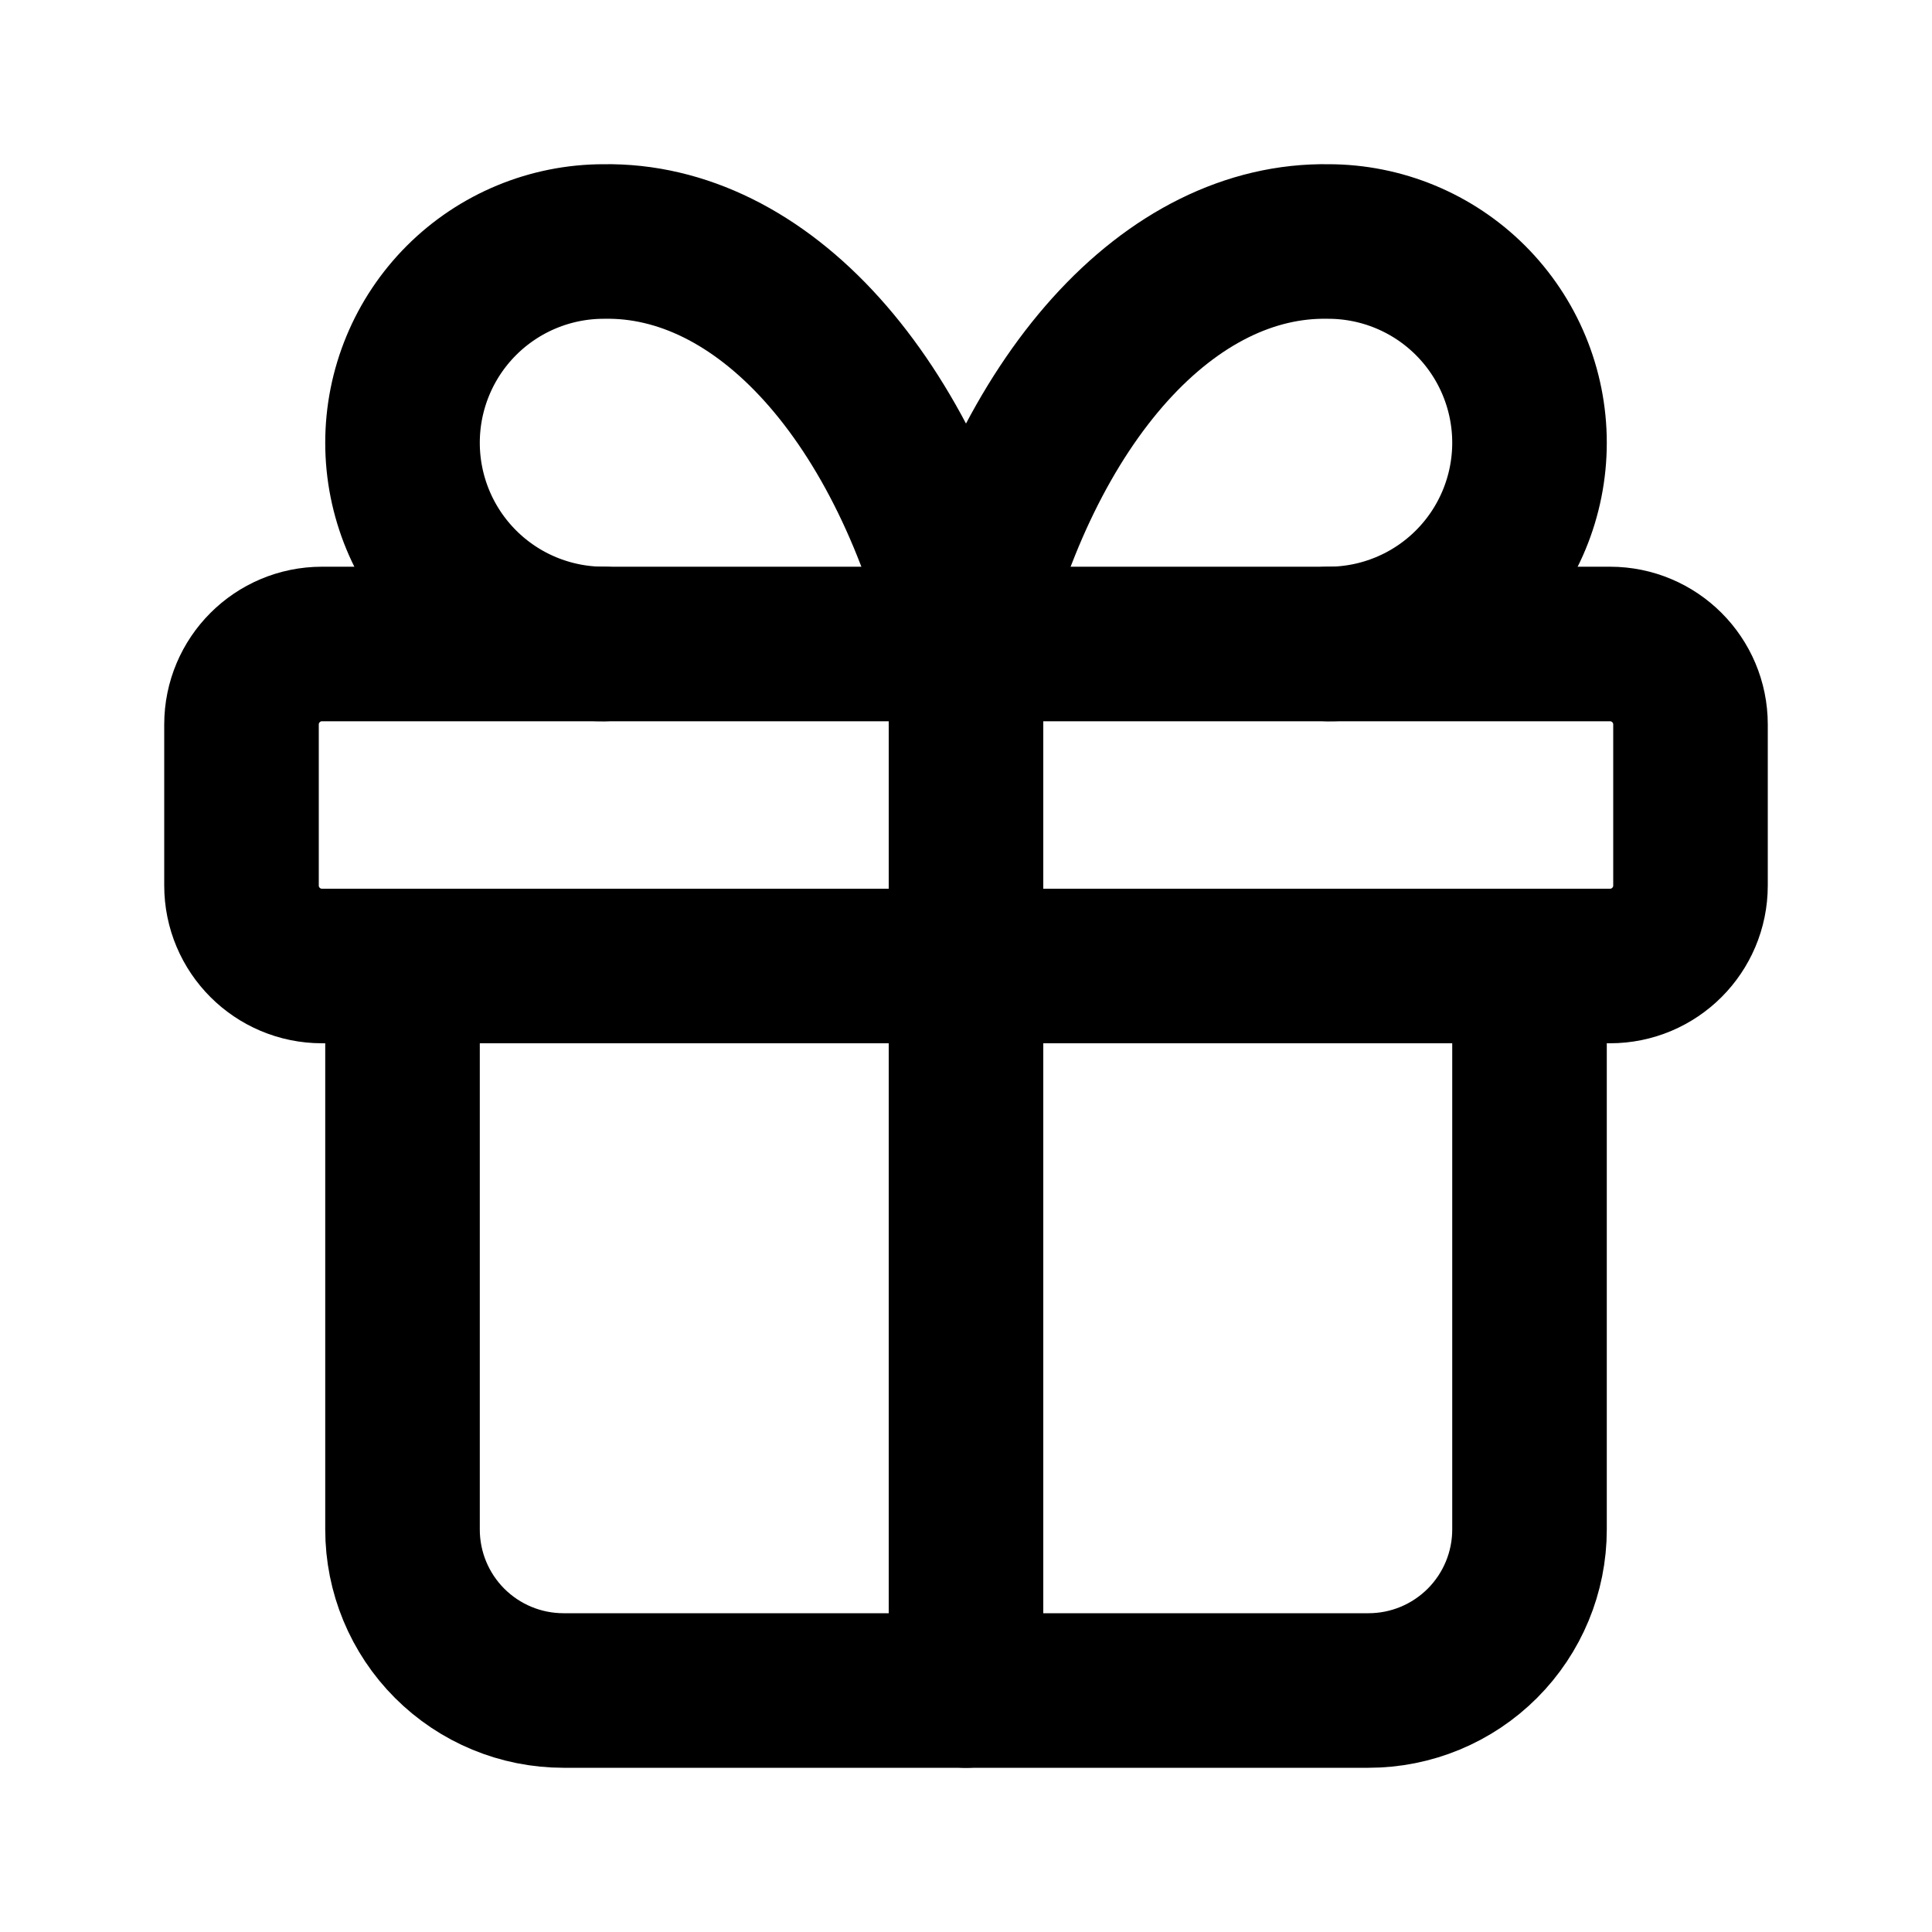 <svg width="100" height="100" viewBox="0 0 100 100" fill="none" xmlns="http://www.w3.org/2000/svg">
<path d="M83.333 33.333H16.667C14.366 33.333 12.5 35.199 12.5 37.5V45.833C12.5 48.135 14.366 50 16.667 50H83.333C85.635 50 87.5 48.135 87.5 45.833V37.5C87.5 35.199 85.635 33.333 83.333 33.333Z" stroke="black" stroke-width="8" stroke-linecap="round" stroke-linejoin="round"/>
<path d="M50 33.333V87.5" stroke="black" stroke-width="8" stroke-linecap="round" stroke-linejoin="round"/>
<path d="M79.167 50V79.167C79.167 81.377 78.289 83.496 76.726 85.059C75.163 86.622 73.044 87.5 70.834 87.5H29.167C26.957 87.5 24.837 86.622 23.274 85.059C21.712 83.496 20.834 81.377 20.834 79.167V50" stroke="black" stroke-width="8" stroke-linecap="round" stroke-linejoin="round"/>
<path d="M31.25 33.333C28.488 33.333 25.838 32.236 23.884 30.282C21.931 28.329 20.834 25.679 20.834 22.917C20.834 20.154 21.931 17.505 23.884 15.551C25.838 13.598 28.488 12.5 31.25 12.5C35.27 12.43 39.209 14.38 42.553 18.096C45.898 21.813 48.493 27.122 50 33.333C51.507 27.122 54.102 21.813 57.447 18.096C60.792 14.38 64.731 12.43 68.75 12.5C71.513 12.5 74.162 13.598 76.116 15.551C78.069 17.505 79.167 20.154 79.167 22.917C79.167 25.679 78.069 28.329 76.116 30.282C74.162 32.236 71.513 33.333 68.75 33.333" stroke="black" stroke-width="8" stroke-linecap="round" stroke-linejoin="round"/>
</svg>
